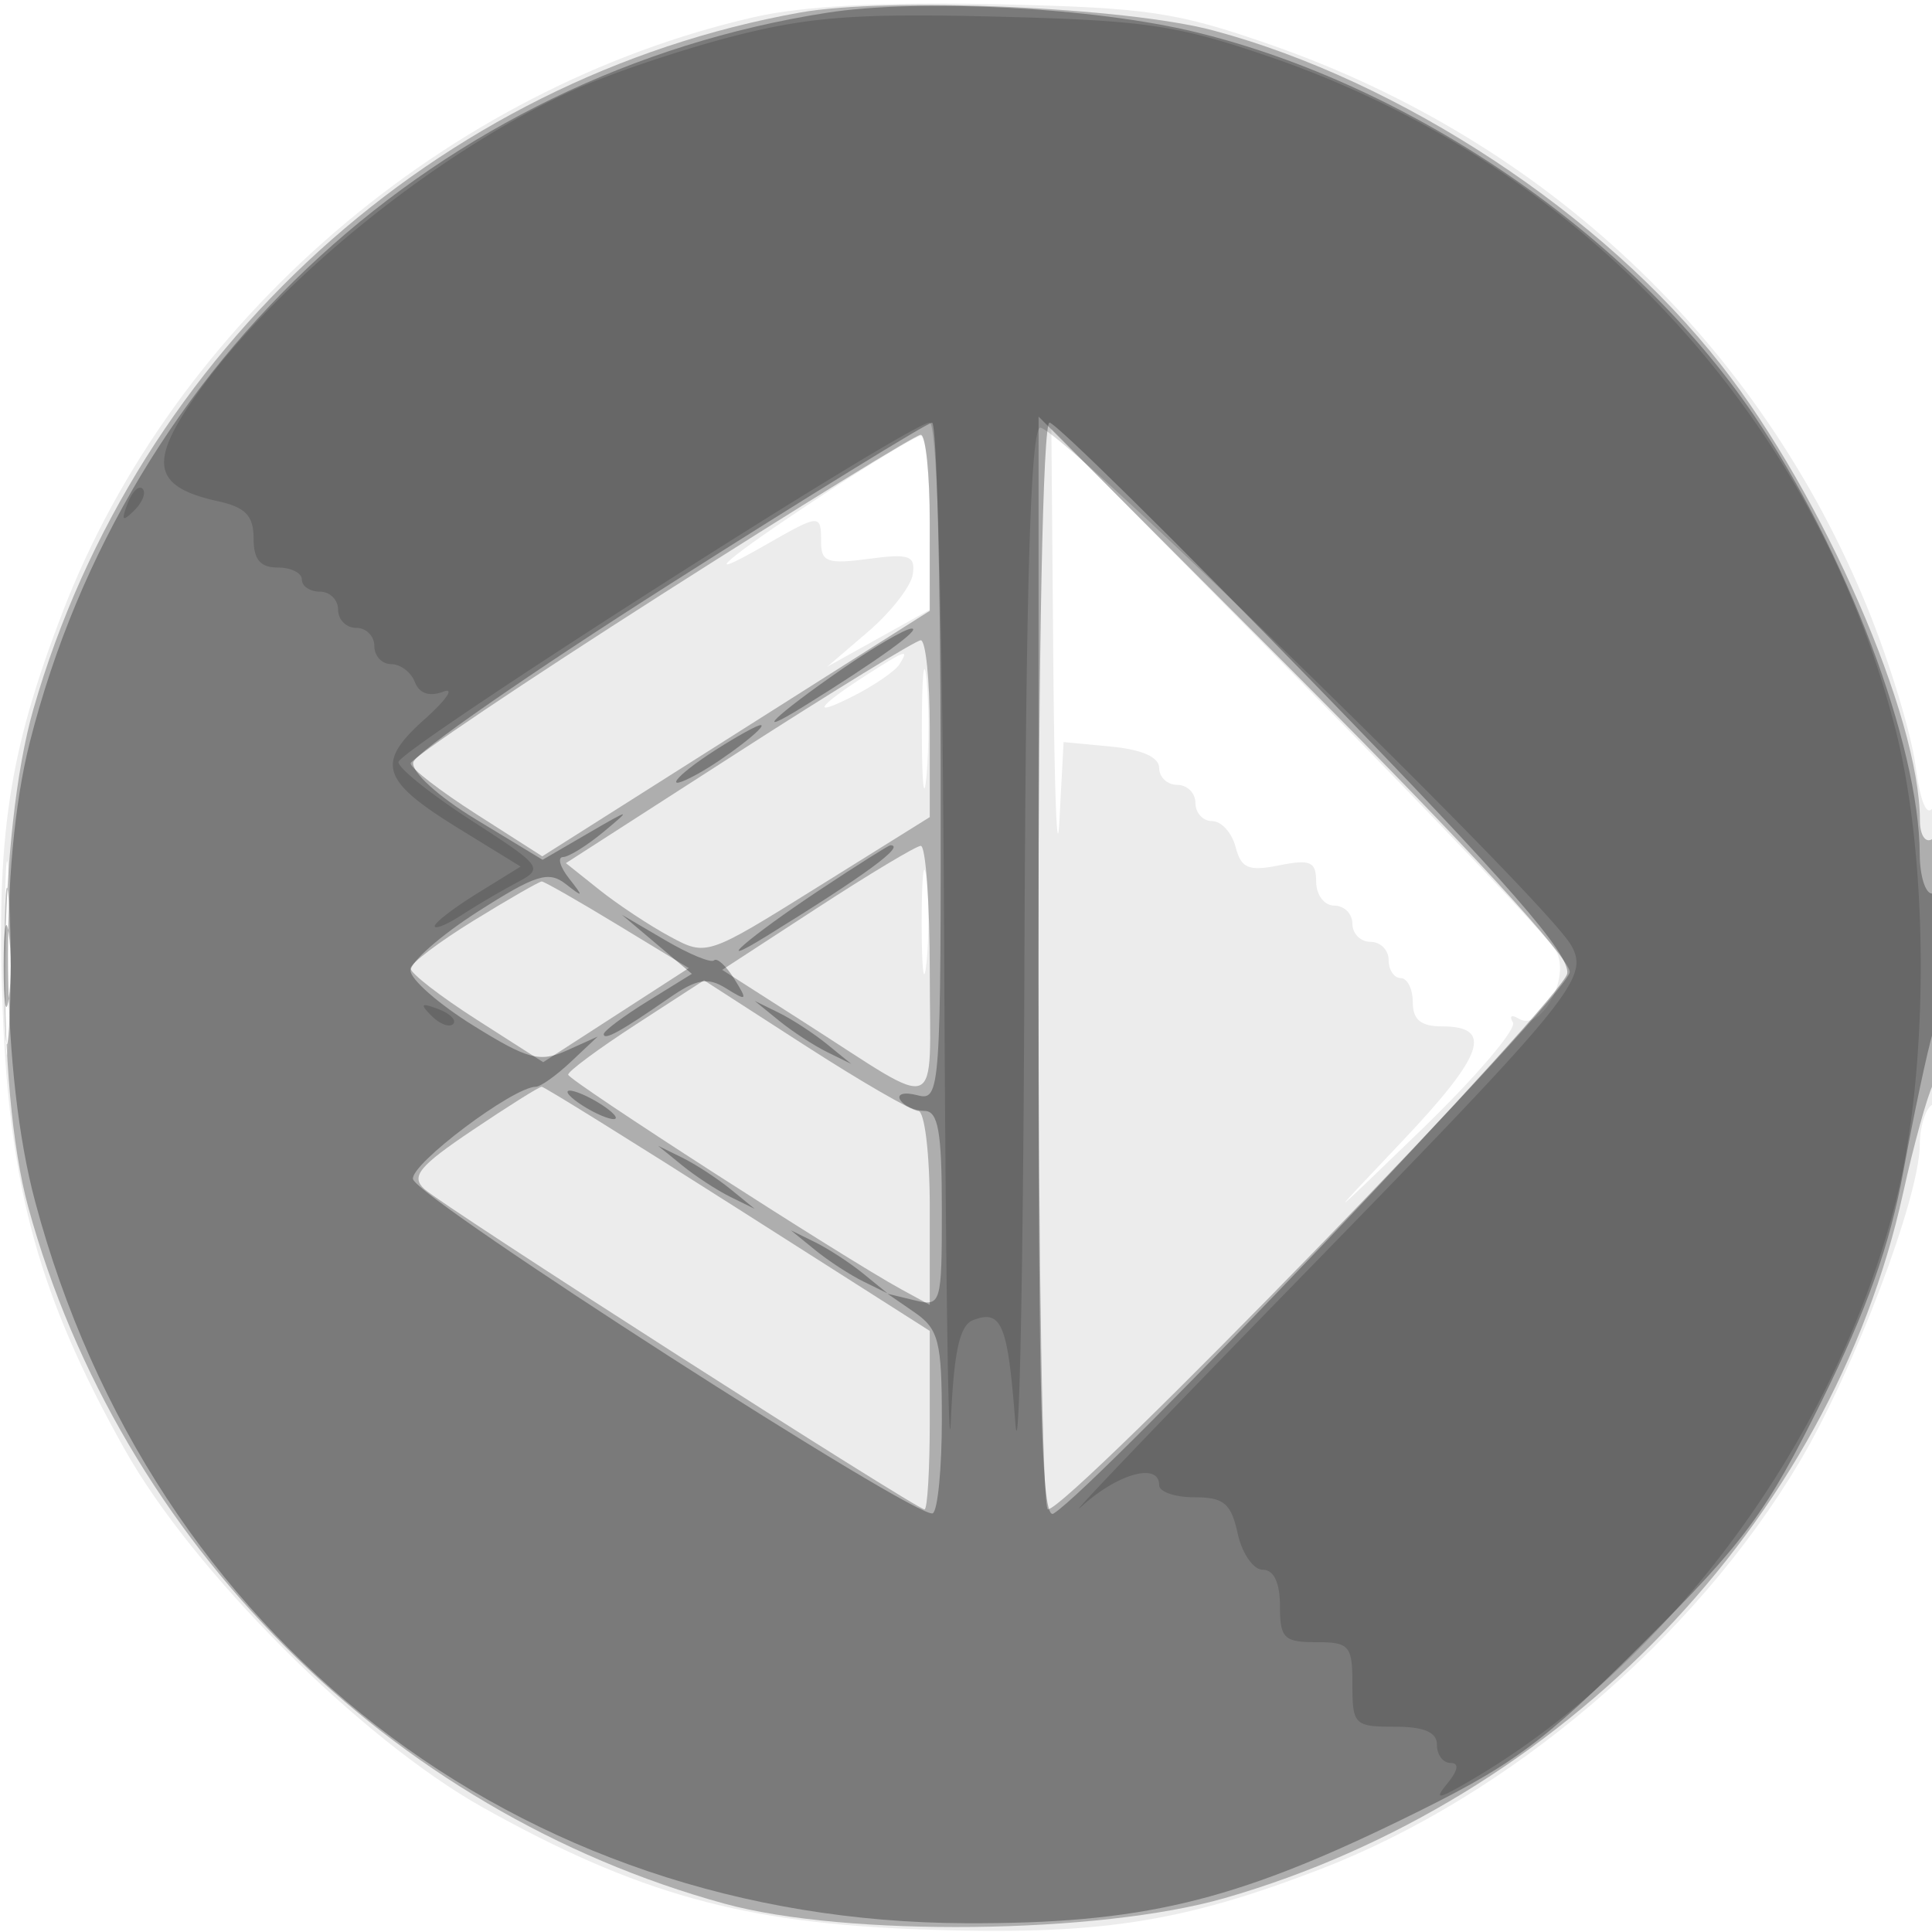 <svg xmlns="http://www.w3.org/2000/svg" width="160" height="160" fill="#000000"><path fill-opacity=".075" fill-rule="evenodd" d="M62.5 1.407C36.992 7.227 14.448 26.614 5.187 50.691.699 62.362-.333 69.241.226 83.761c.567 14.741 3.051 23.67 10.08 36.239 5.662 10.125 19.569 24.032 29.694 29.694 12.757 7.135 21.522 9.572 36.302 10.094 14.568.514 21.418-.518 33.007-4.975 15.629-6.011 31.002-19.071 39.717-33.74 4.528-7.622 9.939-21.889 9.961-26.264.007-1.48.463-2.969 1.013-3.309.583-.36.994-5.91.985-13.309-.009-7.298-.375-12.125-.86-11.358-.559.881-1.068-.306-1.503-3.5-.361-2.658-2.121-8.442-3.909-12.852-8.948-22.062-26.688-38.832-49.484-46.775C97.399.978 95.058.632 82.5.351c-9.328-.208-16.002.144-20 1.056m5.74 39.519c-8.126 5.328-10.734 7.577-4.933 4.255 4.627-2.65 4.693-2.654 4.693-.276 0 1.639.548 1.831 3.929 1.378 3.376-.453 3.893-.273 3.665 1.275-.145.992-1.801 3.122-3.679 4.734l-3.415 2.93 4.242-2.361 4.243-2.361.007-7.25c.005-3.987-.33-7.213-.742-7.167s-4.017 2.225-8.01 4.843M87.231 55c.088 10.725.316 16.565.505 12.977l.345-6.522 3.96.377c2.539.243 3.959.878 3.959 1.773 0 .767.675 1.395 1.5 1.395s1.5.675 1.5 1.5.623 1.5 1.383 1.5c.761 0 1.635.961 1.942 2.137.467 1.783 1.064 2.035 3.617 1.525 2.585-.517 3.058-.306 3.058 1.363 0 1.089.673 1.975 1.5 1.975.825 0 1.5.675 1.5 1.5s.675 1.5 1.5 1.5 1.5.675 1.5 1.5.45 1.5 1 1.5 1 .9 1 2c0 1.448.667 2 2.417 2 4.299 0 3.484 2.36-3.282 9.5-6.554 6.917-6.535 6.906 1.566-.927 4.509-4.359 7.927-8.366 7.594-8.904s-.115-.676.482-.307c1.819 1.124 4.301-3.348 3.101-5.589-.564-1.055-10.202-11.223-21.417-22.596L87.07 35.5zm-10.888 5.5c.003 4.4.179 6.076.39 3.724s.209-5.952-.006-8-.388-.124-.384 4.276m-4.601-4.586c-4.109 2.635-4.679 3.562-1.055 1.72 1.752-.891 3.466-2.073 3.809-2.627.801-1.297.562-1.218-2.754.907M.389 79.5c.001 7.15.161 9.944.353 6.208.193-3.735.192-9.585-.003-13-.194-3.414-.352-.358-.35 6.792m75.939-3c.005 3.85.185 5.302.402 3.228.216-2.075.213-5.225-.008-7s-.398-.078-.394 3.772"/><path fill-opacity=".262" fill-rule="evenodd" d="M66.238 1.042C36.174 6.441 11.331 29.013 2.771 58.709-.184 68.959-.4 89.999 2.346 100 9.969 127.753 32.247 150.031 60 157.654c10.075 2.767 31.036 2.531 41.443-.466 27.937-8.046 50.171-31.152 56.159-58.362.887-4.029 2.014-8.107 2.505-9.062 1.261-2.454 1.163-21.049-.107-20.264-.55.34-1-.356-1-1.547 0-8.576-8.011-26.928-16.477-37.749C132.75 17.714 116 6.683 100.5 2.528 93.267.589 73.527-.267 66.238 1.042M86.006 79.75c-.003 24.888.345 45.25.775 45.25C88.532 125 130 82.296 130 80.493c0-1.142-8.781-10.703-21.994-23.947L86.012 34.5zM54.755 49.254c-11.41 7.285-20.748 13.57-20.75 13.965-.003.396 2.45 2.29 5.45 4.209l5.455 3.489 16.045-10.166L77 50.585v-7.292c0-4.011-.338-7.291-.75-7.289s-10.085 5.965-21.495 13.25m6.428 13.012-14.318 9.215 2.78 2.216c1.529 1.219 4.151 2.955 5.828 3.858 3.045 1.64 3.056 1.637 12.287-4.122L77 67.669v-7.334c0-4.034-.338-7.324-.75-7.309s-7.193 4.172-15.067 9.24M.37 80c0 5.775.165 8.138.367 5.25s.202-7.612 0-10.5S.37 74.225.37 80m67.285-4.79-7.845 5.11 6.845 4.379C78.186 92.074 77 92.551 77 80.535c0-5.794-.338-10.513-.75-10.486-.412.028-4.28 2.35-8.595 5.161m-28.407 1.017C36.362 78.002 34 79.789 34 80.197s2.472 2.323 5.493 4.255l5.492 3.514 6.03-3.897 6.029-3.897-5.903-3.586C47.895 74.614 45.071 73 44.867 73s-2.732 1.452-5.619 3.227m13.417 8.615c-3.101 2.012-5.626 3.883-5.611 4.158.027.485 22.858 15.195 27.597 17.782L77 108.064v-8.032c0-4.495-.425-8.032-.965-8.032-.531 0-4.738-2.434-9.349-5.408l-8.383-5.408zm-13.541 8.76c-4.424 2.979-5.113 3.82-3.986 4.864C36.665 99.88 75.884 125 76.565 125c.239 0 .435-3.325.435-7.39v-7.39l-15.876-10.11C52.393 94.55 45.074 90 44.861 90s-2.795 1.621-5.737 3.602"/><path fill-opacity=".299" fill-rule="evenodd" d="M68.5 1.054C36.429 6.052 10.506 29.779 2.46 61.5c-2.564 10.106-2.359 27.507.447 38 9.669 36.163 39.947 59.639 77.093 59.774 14.431.053 22.089-1.763 36-8.537 9.263-4.51 11.63-6.24 20.091-14.675 8.419-8.394 10.225-10.844 14.787-20.062 3.725-7.526 5.637-12.908 6.752-19 .855-4.675 1.963-9.882 2.462-11.571C161.308 81.317 161.248 74 160 74c-.55 0-1.007-1.463-1.015-3.25-.041-9.073-6.138-25.21-13.741-36.372C135.11 19.5 116.903 7.01 99 2.654 90.641.619 76.163-.14 68.5 1.054m-13 47.309C43.95 55.708 34.374 62.354 34.221 63.13c-.159.804 2.088 2.847 5.217 4.743l5.496 3.331 3.783-2.201c3.536-2.057 3.62-2.065 1.283-.124-1.375 1.142-2.893 2.087-3.372 2.099s-.255.809.5 1.772c1.227 1.565 1.197 1.613-.286.454-1.412-1.104-2.49-.764-7.25 2.28C36.516 77.452 34 79.655 34 80.381s2.334 2.771 5.187 4.545c4.533 2.817 5.511 3.079 7.75 2.071l2.563-1.154-2.208 2.078C46.077 89.065 44.767 90 44.379 90c-1.87 0-10.437 6.441-10.176 7.651.345 1.604 41.926 28.334 43.047 27.673.412-.243.75-3.736.75-7.761 0-6.464-.263-7.5-2.25-8.87l-2.25-1.552 2.25.546c2.193.533 2.25.342 2.25-7.57C78 93.716 77.695 92 76.559 92c-.793 0-1.693-.408-2.001-.907-.309-.498.323-.675 1.404-.393 1.919.502 1.964-.14 1.94-27.593-.014-15.459-.335-28.105-.714-28.103S67.05 41.017 55.5 48.363M86 80.559c0 36.192.257 45.4 1.25 44.787 3.625-2.237 42.292-42.884 42.543-44.721.222-1.625-4.839-7.427-20.836-23.886C97.336 44.783 87.417 35 86.914 35 86.375 35 86 53.712 86 80.559M69.718 55.42c-5.547 3.84-7.607 5.835-3.218 3.117 6.184-3.83 9.933-6.535 8.982-6.482-.54.03-3.134 1.545-5.764 3.365M59.25 62.115c-3.409 2.183-4.512 3.649-1.5 1.993 2.294-1.261 5.889-4.04 5.25-4.059-.275-.009-1.962.921-3.75 2.066m8.737 11.519c-5.956 3.945-9.364 6.892-4.487 3.88C71.689 72.458 75.037 70 73.737 70c-.145 0-2.733 1.635-5.75 3.634M.3 80c0 3.025.187 4.263.416 2.75s.229-3.987 0-5.5S.3 76.975.3 80m54.1-1.796 2.9 2.447-3.65 2.256C51.643 84.148 50 85.378 50 85.641c0 .561 1.428-.226 5.379-2.965 2.346-1.627 3.229-1.777 4.773-.813 1.721 1.075 1.781 1.002.658-.795-.679-1.087-1.433-1.778-1.676-1.536-.242.243-2.059-.507-4.037-1.667L51.5 75.756zm10.1 6.314c1.1.896 2.9 2.07 4 2.61l2 .982-2-1.628c-1.1-.896-2.9-2.07-4-2.61l-2-.982zM47 90.43c0 .275.9.981 2 1.57s2 .845 2 .57-.9-.981-2-1.57-2-.845-2-.57m9.5 6.088c1.1.896 2.9 2.07 4 2.61l2 .982-2-1.628c-1.1-.896-2.9-2.07-4-2.61l-2-.982zm11 7c1.1.896 2.9 2.07 4 2.61l2 .982-2-1.628c-1.1-.896-2.9-2.07-4-2.61l-2-.982z"/><path fill-opacity=".156" fill-rule="evenodd" d="M60.92 2.949c-4.169 1.059-10.098 3.039-13.175 4.4-11.738 5.191-25.809 16.726-32.198 26.394-3.182 4.816-2.587 6.65 2.522 7.772 2.257.496 2.931 1.201 2.931 3.064 0 1.754.551 2.421 2 2.421 1.1 0 2 .45 2 1s.675 1 1.5 1 1.5.675 1.5 1.5.675 1.5 1.5 1.5 1.5.675 1.5 1.5.627 1.5 1.393 1.5 1.649.667 1.962 1.483c.364.948 1.21 1.237 2.345.802.976-.375.289.646-1.526 2.269-4.099 3.662-3.644 5.087 2.909 9.117l5.032 3.095-3.557 2.198C37.601 75.174 36 76.403 36 76.697c0 .293 1.013-.124 2.25-.926a72 72 0 0 1 4.555-2.68c2.241-1.187 2.138-1.328-3.75-5.134C35.725 65.805 33 63.625 33 63.113 33 62.081 75.367 35 76.983 35c.672 0 1.085 15.365 1.218 45.25.111 24.888.355 41.741.543 37.452.253-5.78.73-7.947 1.842-8.373 2.369-.91 2.875.319 3.498 8.5.322 4.219.659-12.44.75-37.02.117-31.567.493-44.893 1.279-45.379 1.085-.67 41.938 39.129 44.022 42.887 1.487 2.683.132 4.338-22.912 27.975-11.372 11.664-19.312 19.971-17.645 18.458C92.591 122.017 96 121.088 96 123c0 .55 1.314 1 2.921 1 2.432 0 3.03.502 3.579 3 .362 1.65 1.298 3 2.079 3 .912 0 1.421 1.075 1.421 3 0 2.667.333 3 3 3 2.762 0 3 .278 3 3.5 0 3.333.167 3.5 3.5 3.5 2.444 0 3.5.452 3.5 1.5 0 .825.505 1.5 1.122 1.5.732 0 .644.588-.25 1.686-1.145 1.408-.825 1.367 1.941-.25 16.485-9.634 30.155-28.234 35.166-47.846 2.785-10.902 2.785-28.278 0-39.18-6.63-25.949-26.049-46.844-51.749-55.68-7.742-2.662-10.314-3.042-22.73-3.354-11.374-.287-15.422.009-21.58 1.573M10.564 41.707c-.542 1.425-.428 1.54.56.56.684-.679.991-1.486.683-1.793-.308-.308-.867.247-1.243 1.233m25.169 42.417c.679.684 1.486.991 1.793.683.308-.308-.247-.867-1.233-1.243-1.425-.542-1.54-.428-.56.56"/></svg>